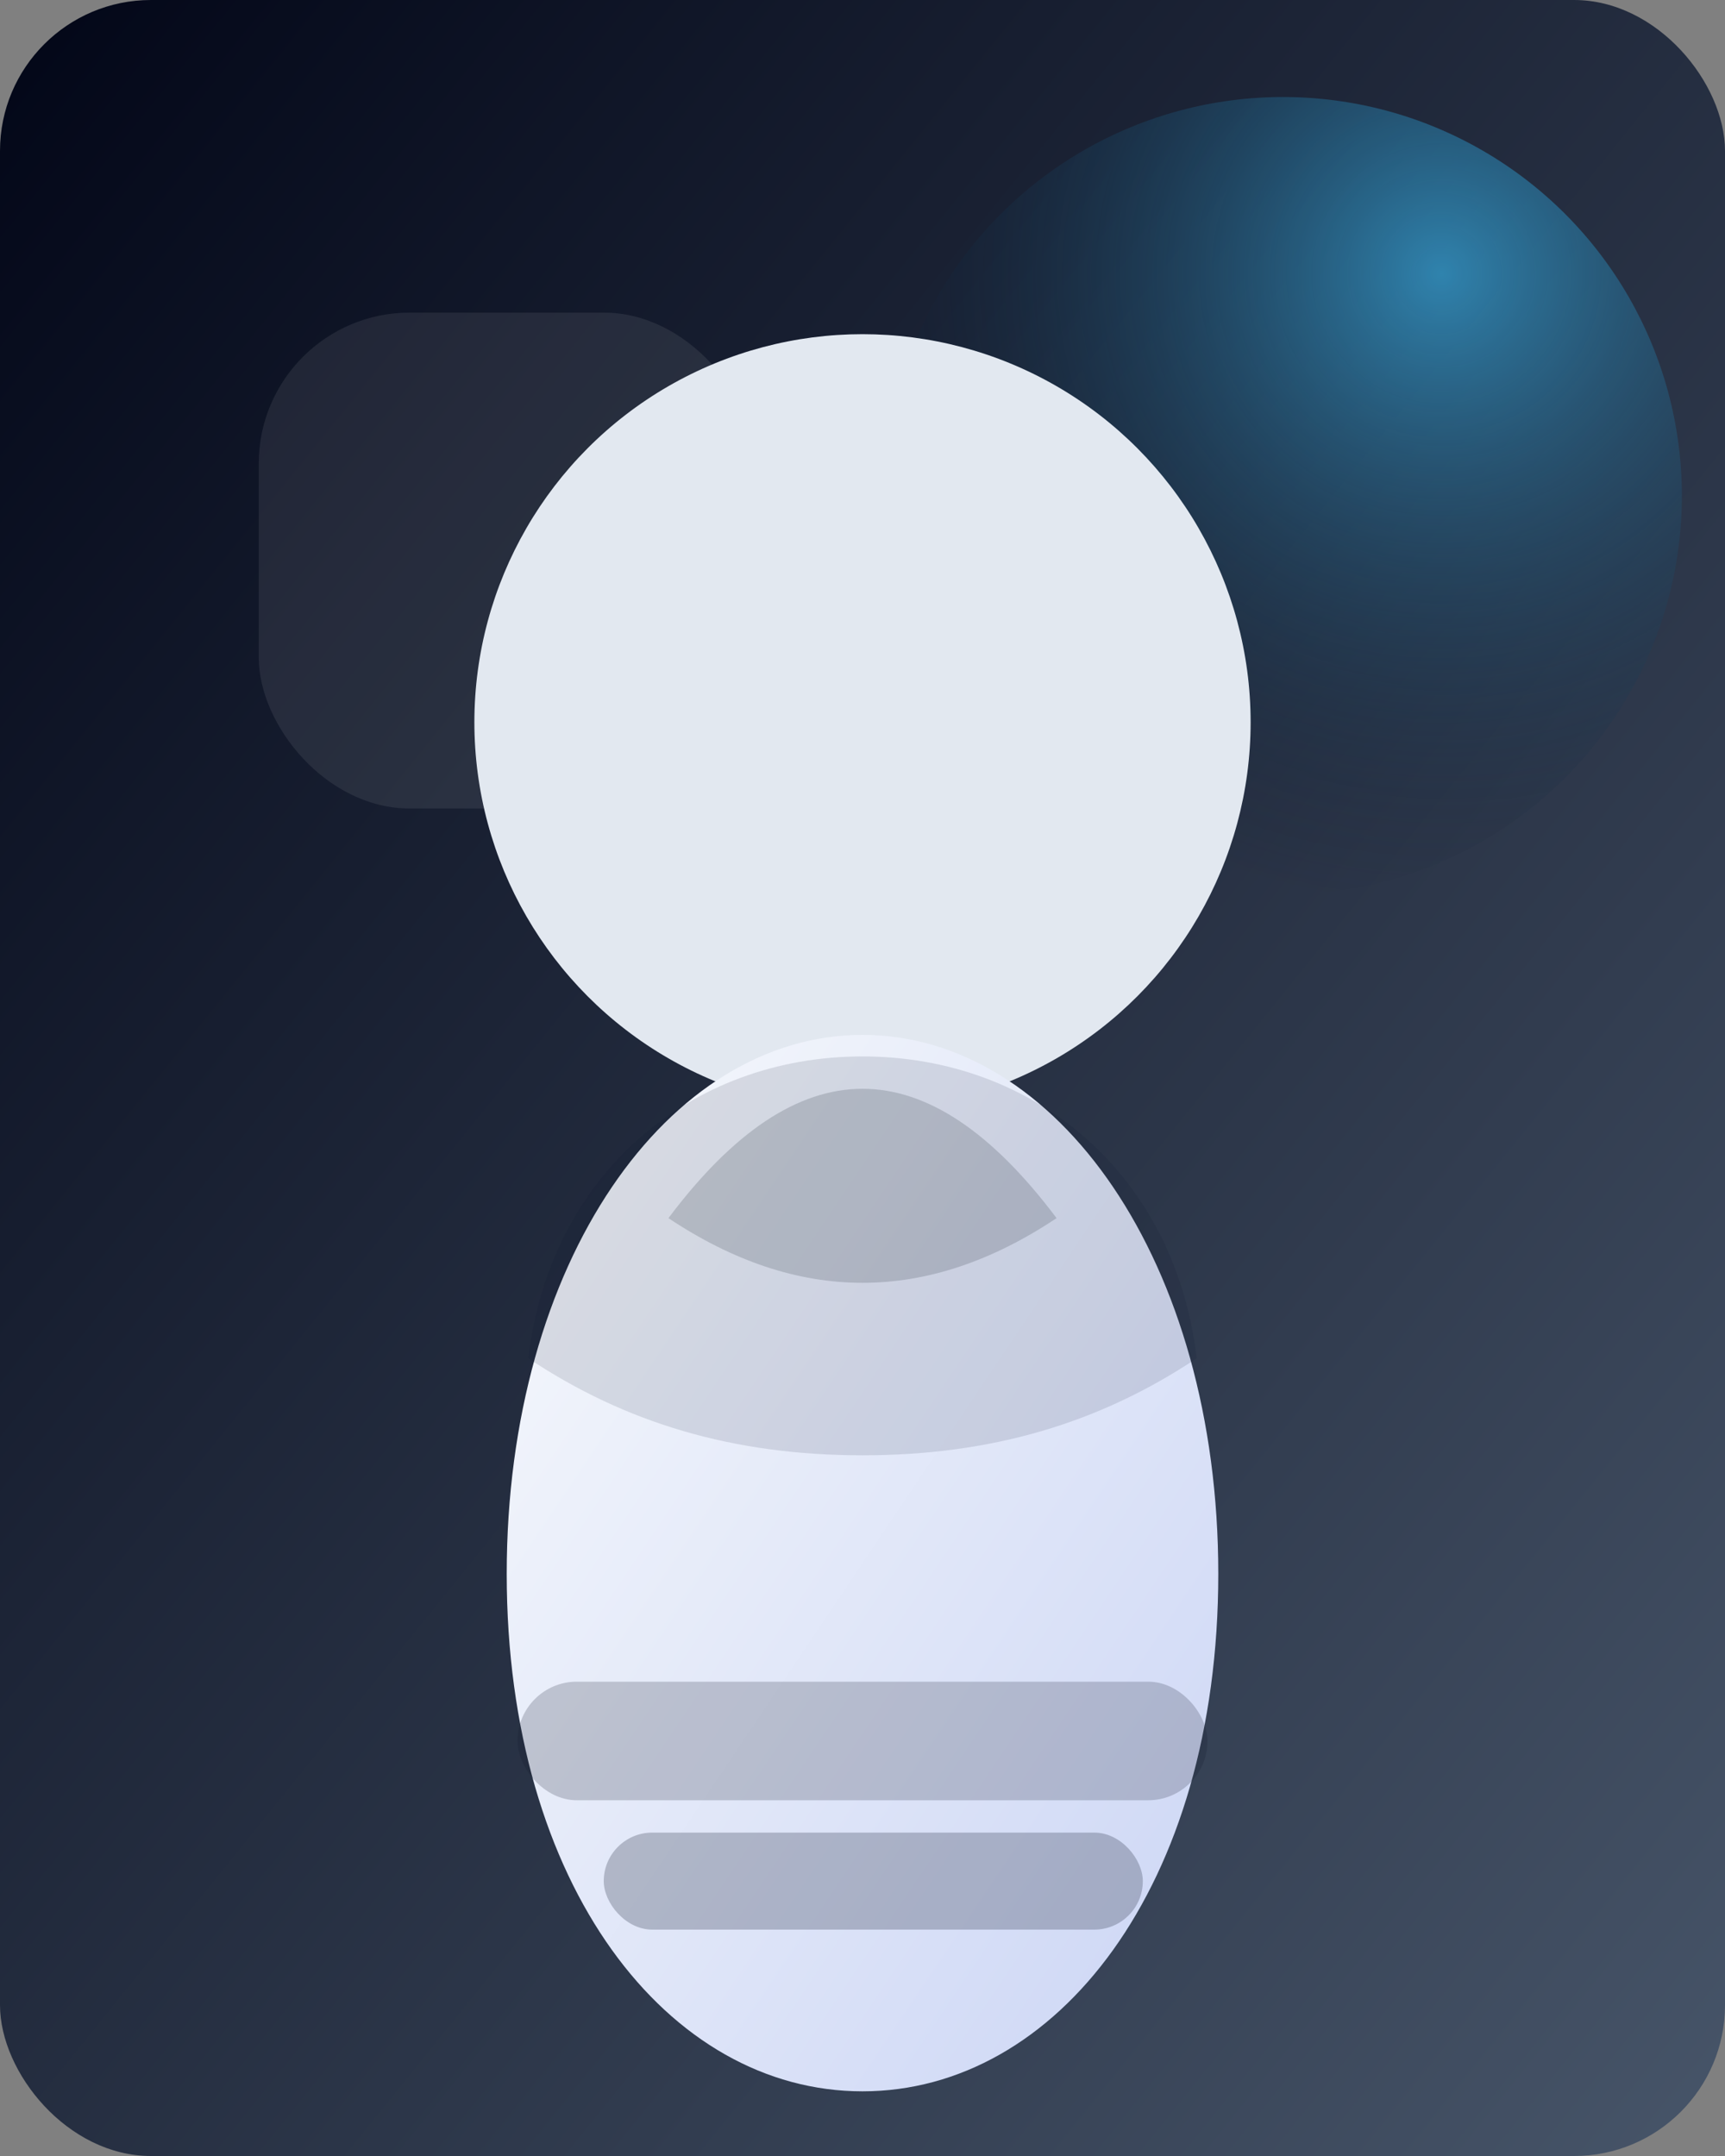 <svg xmlns="http://www.w3.org/2000/svg" viewBox="0 0 320 400">
  <rect x="0" y="0" width="320" height="400" fill="#808080" stroke="none"/>
  <defs>
    <linearGradient id="bg" x1="0" y1="0" x2="1" y2="1">
      <stop offset="0" stop-color="#020617" />
      <stop offset="1" stop-color="#475569" />
    </linearGradient>
    <linearGradient id="figure" x1="0" y1="0" x2="1" y2="1">
      <stop offset="0" stop-color="#f8fafc" />
      <stop offset="1" stop-color="#cbd5f5" />
    </linearGradient>
    <radialGradient id="accent" cx="0.7" cy="0.22" r="0.8">
      <stop offset="0" stop-color="#38bdf8" stop-opacity="0.6" />
      <stop offset="1" stop-color="#020617" stop-opacity="0" />
    </radialGradient>
  </defs>
  <rect width="320" height="400" rx="28" fill="url(#bg)" />
  <circle cx="238" cy="92" r="74" fill="url(#accent)" />
  <rect x="48" y="58" width="92" height="92" rx="28" fill="rgba(255, 255, 255, 0.08)" />
  <circle cx="160" cy="134" r="72" fill="#e2e8f0" />
  <path d="M94 292c0-58 30-100 66-100s66 42 66 100-30 96-66 96-66-38-66-96z" fill="url(#figure)" />
  <path d="M160 196c-32 0-58 22-62 56 18 12 38 18 62 18s44-6 62-18c-4-34-30-56-62-56z" fill="#0f172a" opacity="0.12" />
  <path d="M124 226c12-16 24-24 36-24s24 8 36 24c-12 8-24 12-36 12s-24-4-36-12z" fill="#1f2937" opacity="0.18" />
  <rect x="96" y="312" width="128" height="22" rx="11" fill="rgba(15, 23, 42, 0.2)" />
  <rect x="112" y="340" width="100" height="18" rx="9" fill="rgba(15, 23, 42, 0.24)" />
</svg>
